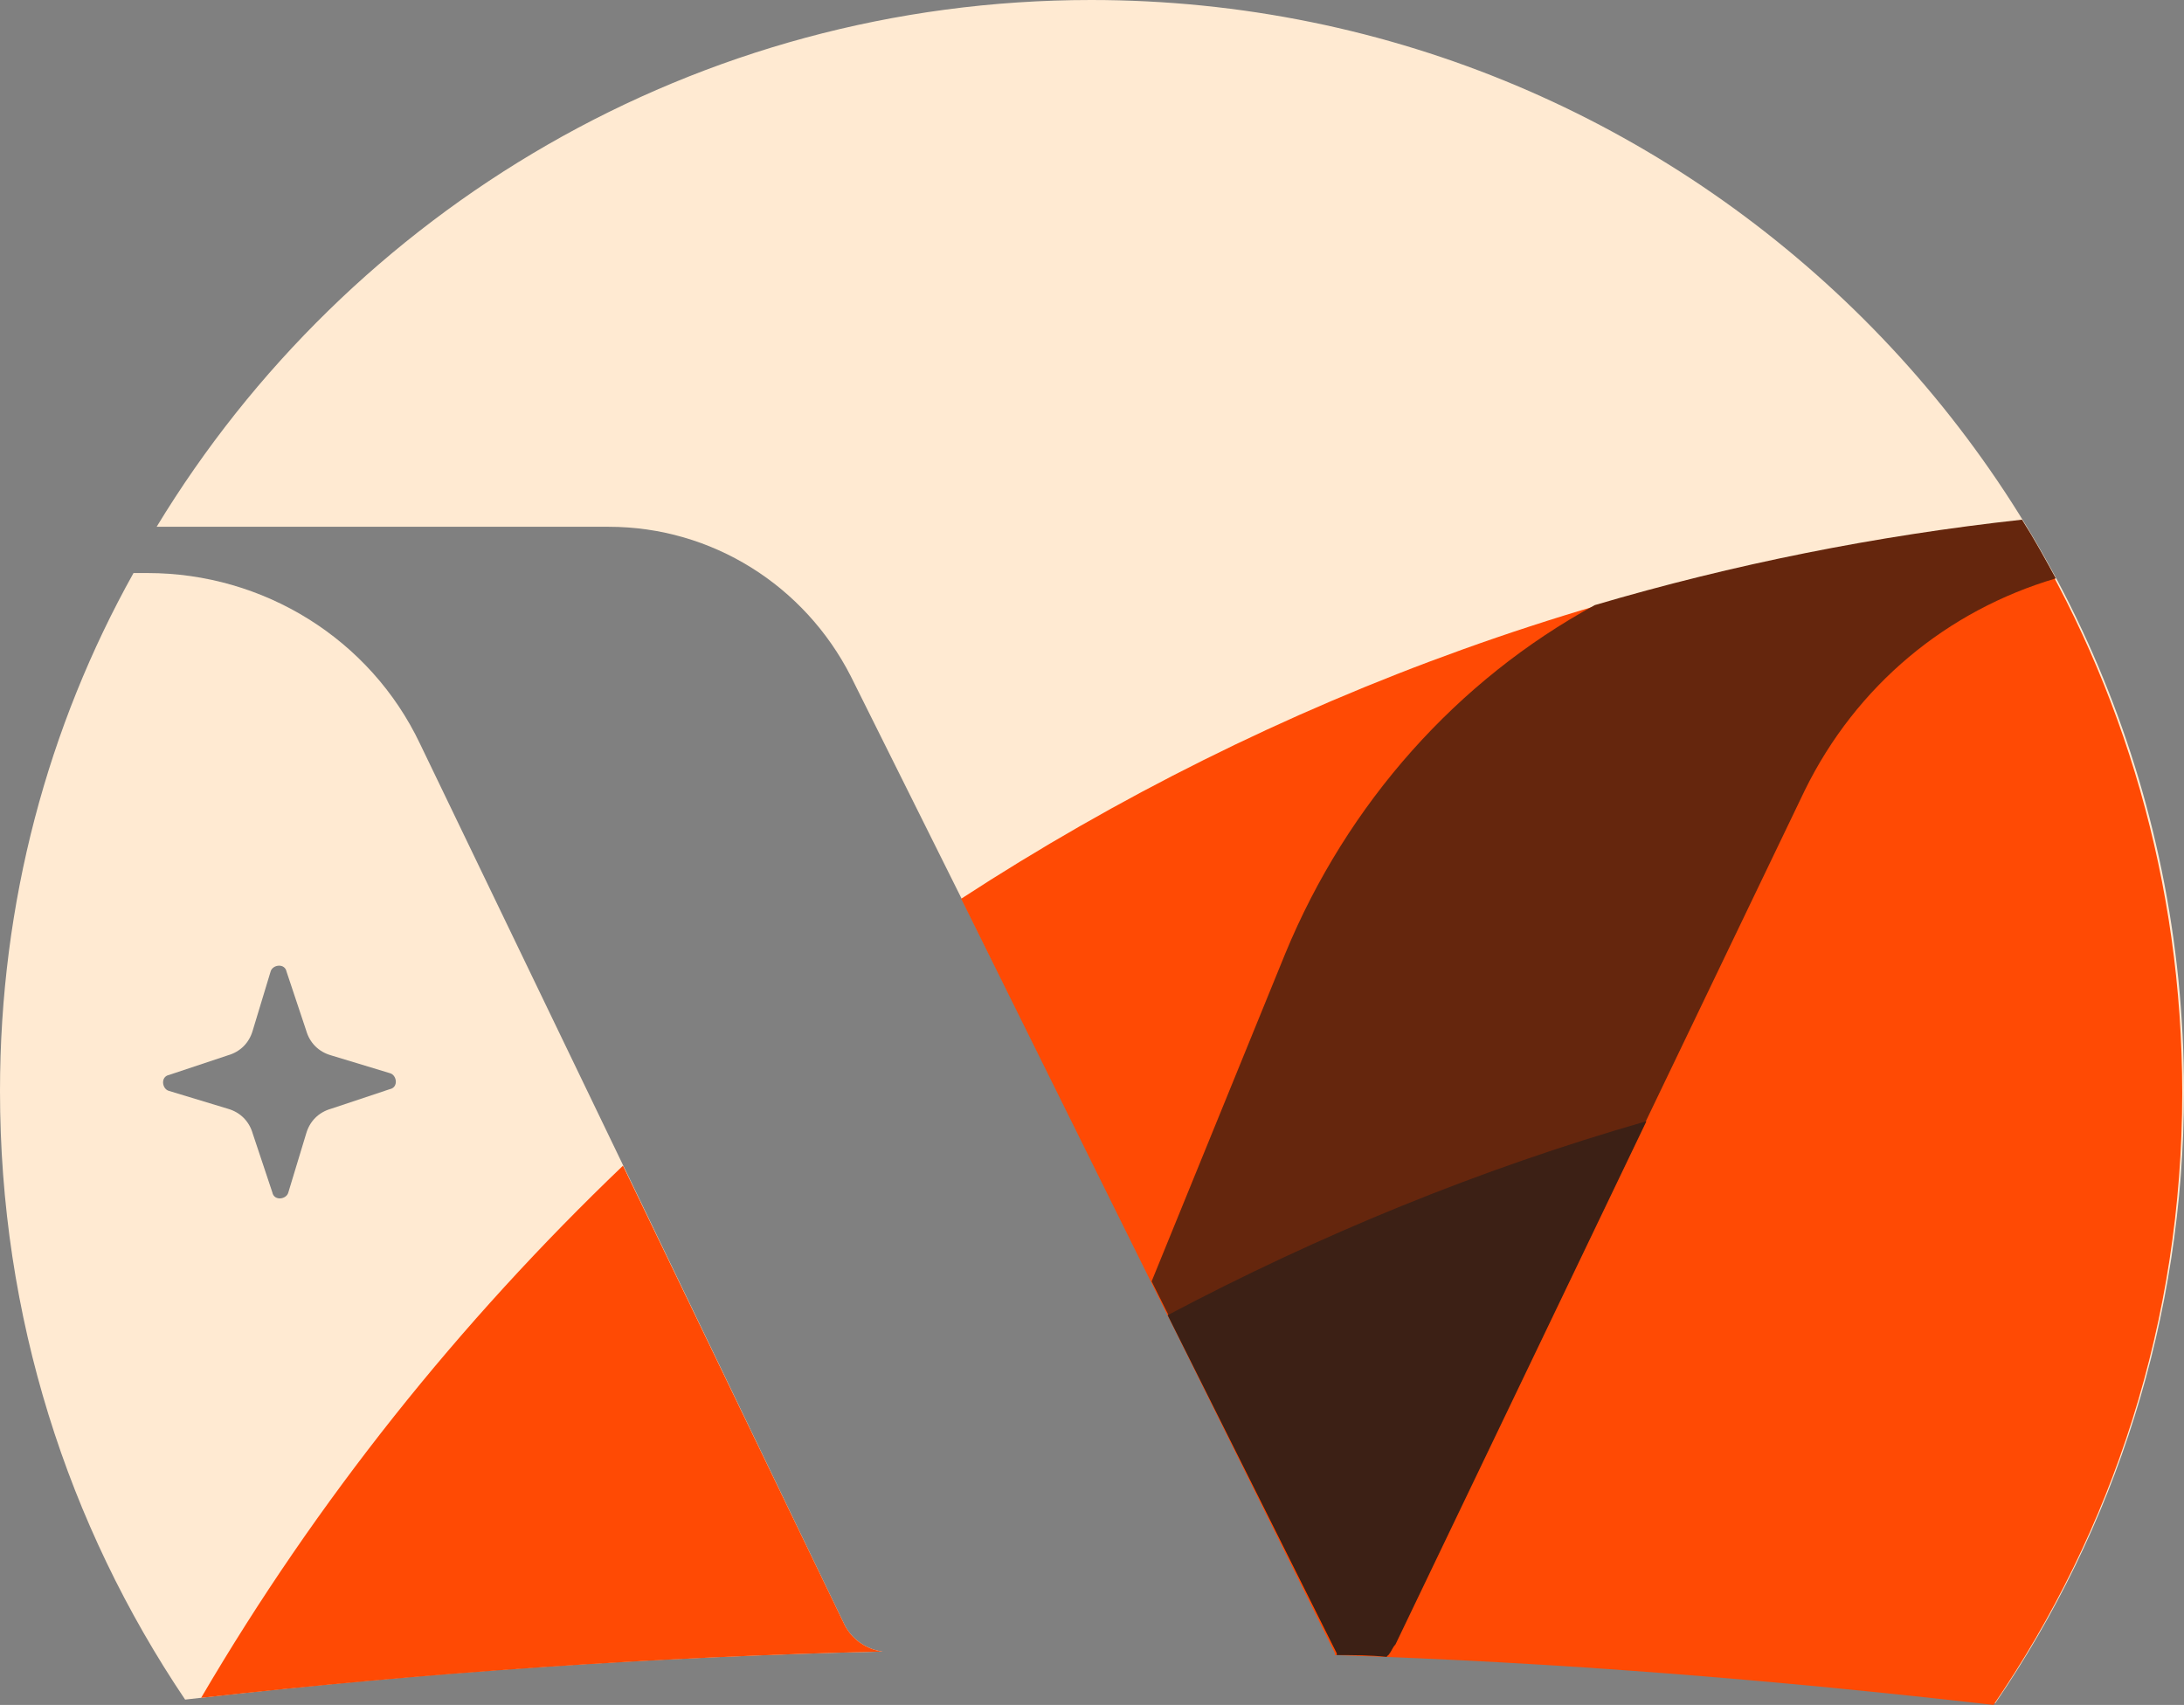<?xml version="1.0" encoding="utf-8"?>

<svg version="1.1" id="Layer_1" xmlns="http://www.w3.org/2000/svg"
	xmlns:xlink="http://www.w3.org/1999/xlink" x="0px" y="0px"
	width="122.7px" height="95.8px" viewBox="0 0 122.7 95.8"
	style="enable-background:new 0 0 122.7 95.8;" xml:space="preserve">
<rect x="0" y="0" width="122.7" height="95.8" fill="#808080" stroke="none"/>
<style type="text/css">
	.st0{fill:#FFEAD2;}
	.st1{fill-rule:evenodd;clip-rule:evenodd;fill:#FFEAD2;}
	.st2{fill:#FF4A04;}
	.st3{fill:#65260D;}
	.st4{fill:#3C2015;}
</style>
<path class="st0" d="M122.7,61.3c0,12.8-3.9,24.6-10.6,34.4c-12.2-1.4-24.5-2.4-37-2.8v-0.1L47.8,38c-2.6-5.1-7.8-8.4-13.6-8.4H8.8
	C19.6,11.8,39.1,0,61.3,0C95.2,0,122.7,27.4,122.7,61.3z"/>
<path class="st1" d="M0,61.3C0,74,3.8,85.7,10.4,95.5c12.9-1.5,26-2.4,39.2-2.7c-0.9-0.1-1.8-0.7-2.2-1.6L23.6,41.8
	c-2.8-5.9-8.8-9.6-15.3-9.6H7.5C2.7,40.8,0,50.7,0,61.3z M14.2,63.7l1.1,3.3c0.1,0.5,0.8,0.4,0.9,0l1-3.3c0.2-0.7,0.7-1.2,1.4-1.4
	l3.3-1.1c0.5-0.1,0.4-0.8,0-0.9l-3.3-1c-0.7-0.2-1.2-0.7-1.4-1.4l-1.1-3.3c-0.1-0.5-0.8-0.4-0.9,0l-1,3.3c-0.2,0.7-0.7,1.2-1.4,1.4
	l-3.3,1.1c-0.5,0.1-0.4,0.8,0,0.9l3.3,1C13.5,62.5,14,63,14.2,63.7z"/>
<path class="st2" d="M11.3,95.4c12.6-1.4,25.4-2.3,38.3-2.6c-0.9-0.1-1.8-0.7-2.2-1.6L35,65.5C25.8,74.3,17.8,84.3,11.3,95.4z"/>
<path class="st2" d="M54,50.5c17.5-11.4,37.8-18.9,59.6-21.2c5.7,9.3,9,20.3,9,32.1c0,12.8-3.9,24.6-10.6,34.4
	c-12.2-1.4-24.5-2.4-37-2.8v-0.1L54,50.5z"/>
<path class="st3" d="M113.6,29.2c0.7,1.1,1.3,2.2,1.9,3.3c-6.1,1.8-11.2,6-14.1,11.9L78.3,92.5c-0.1,0.2-0.2,0.4-0.3,0.5
	c-1,0-1.9-0.1-2.9-0.1v-0.1L64.7,72l7.5-18.4c3.5-8.5,9.7-15.4,17.4-19.6C97.4,31.7,105.4,30.1,113.6,29.2z"/>
<path class="st4" d="M77.9,93.1C77,93,76,93,75.1,93v-0.1l-9.5-19c8.5-4.5,17.5-8.2,26.9-10.9L78.4,92.4
	C78.2,92.6,78.1,92.9,77.9,93.1z"/>
</svg>